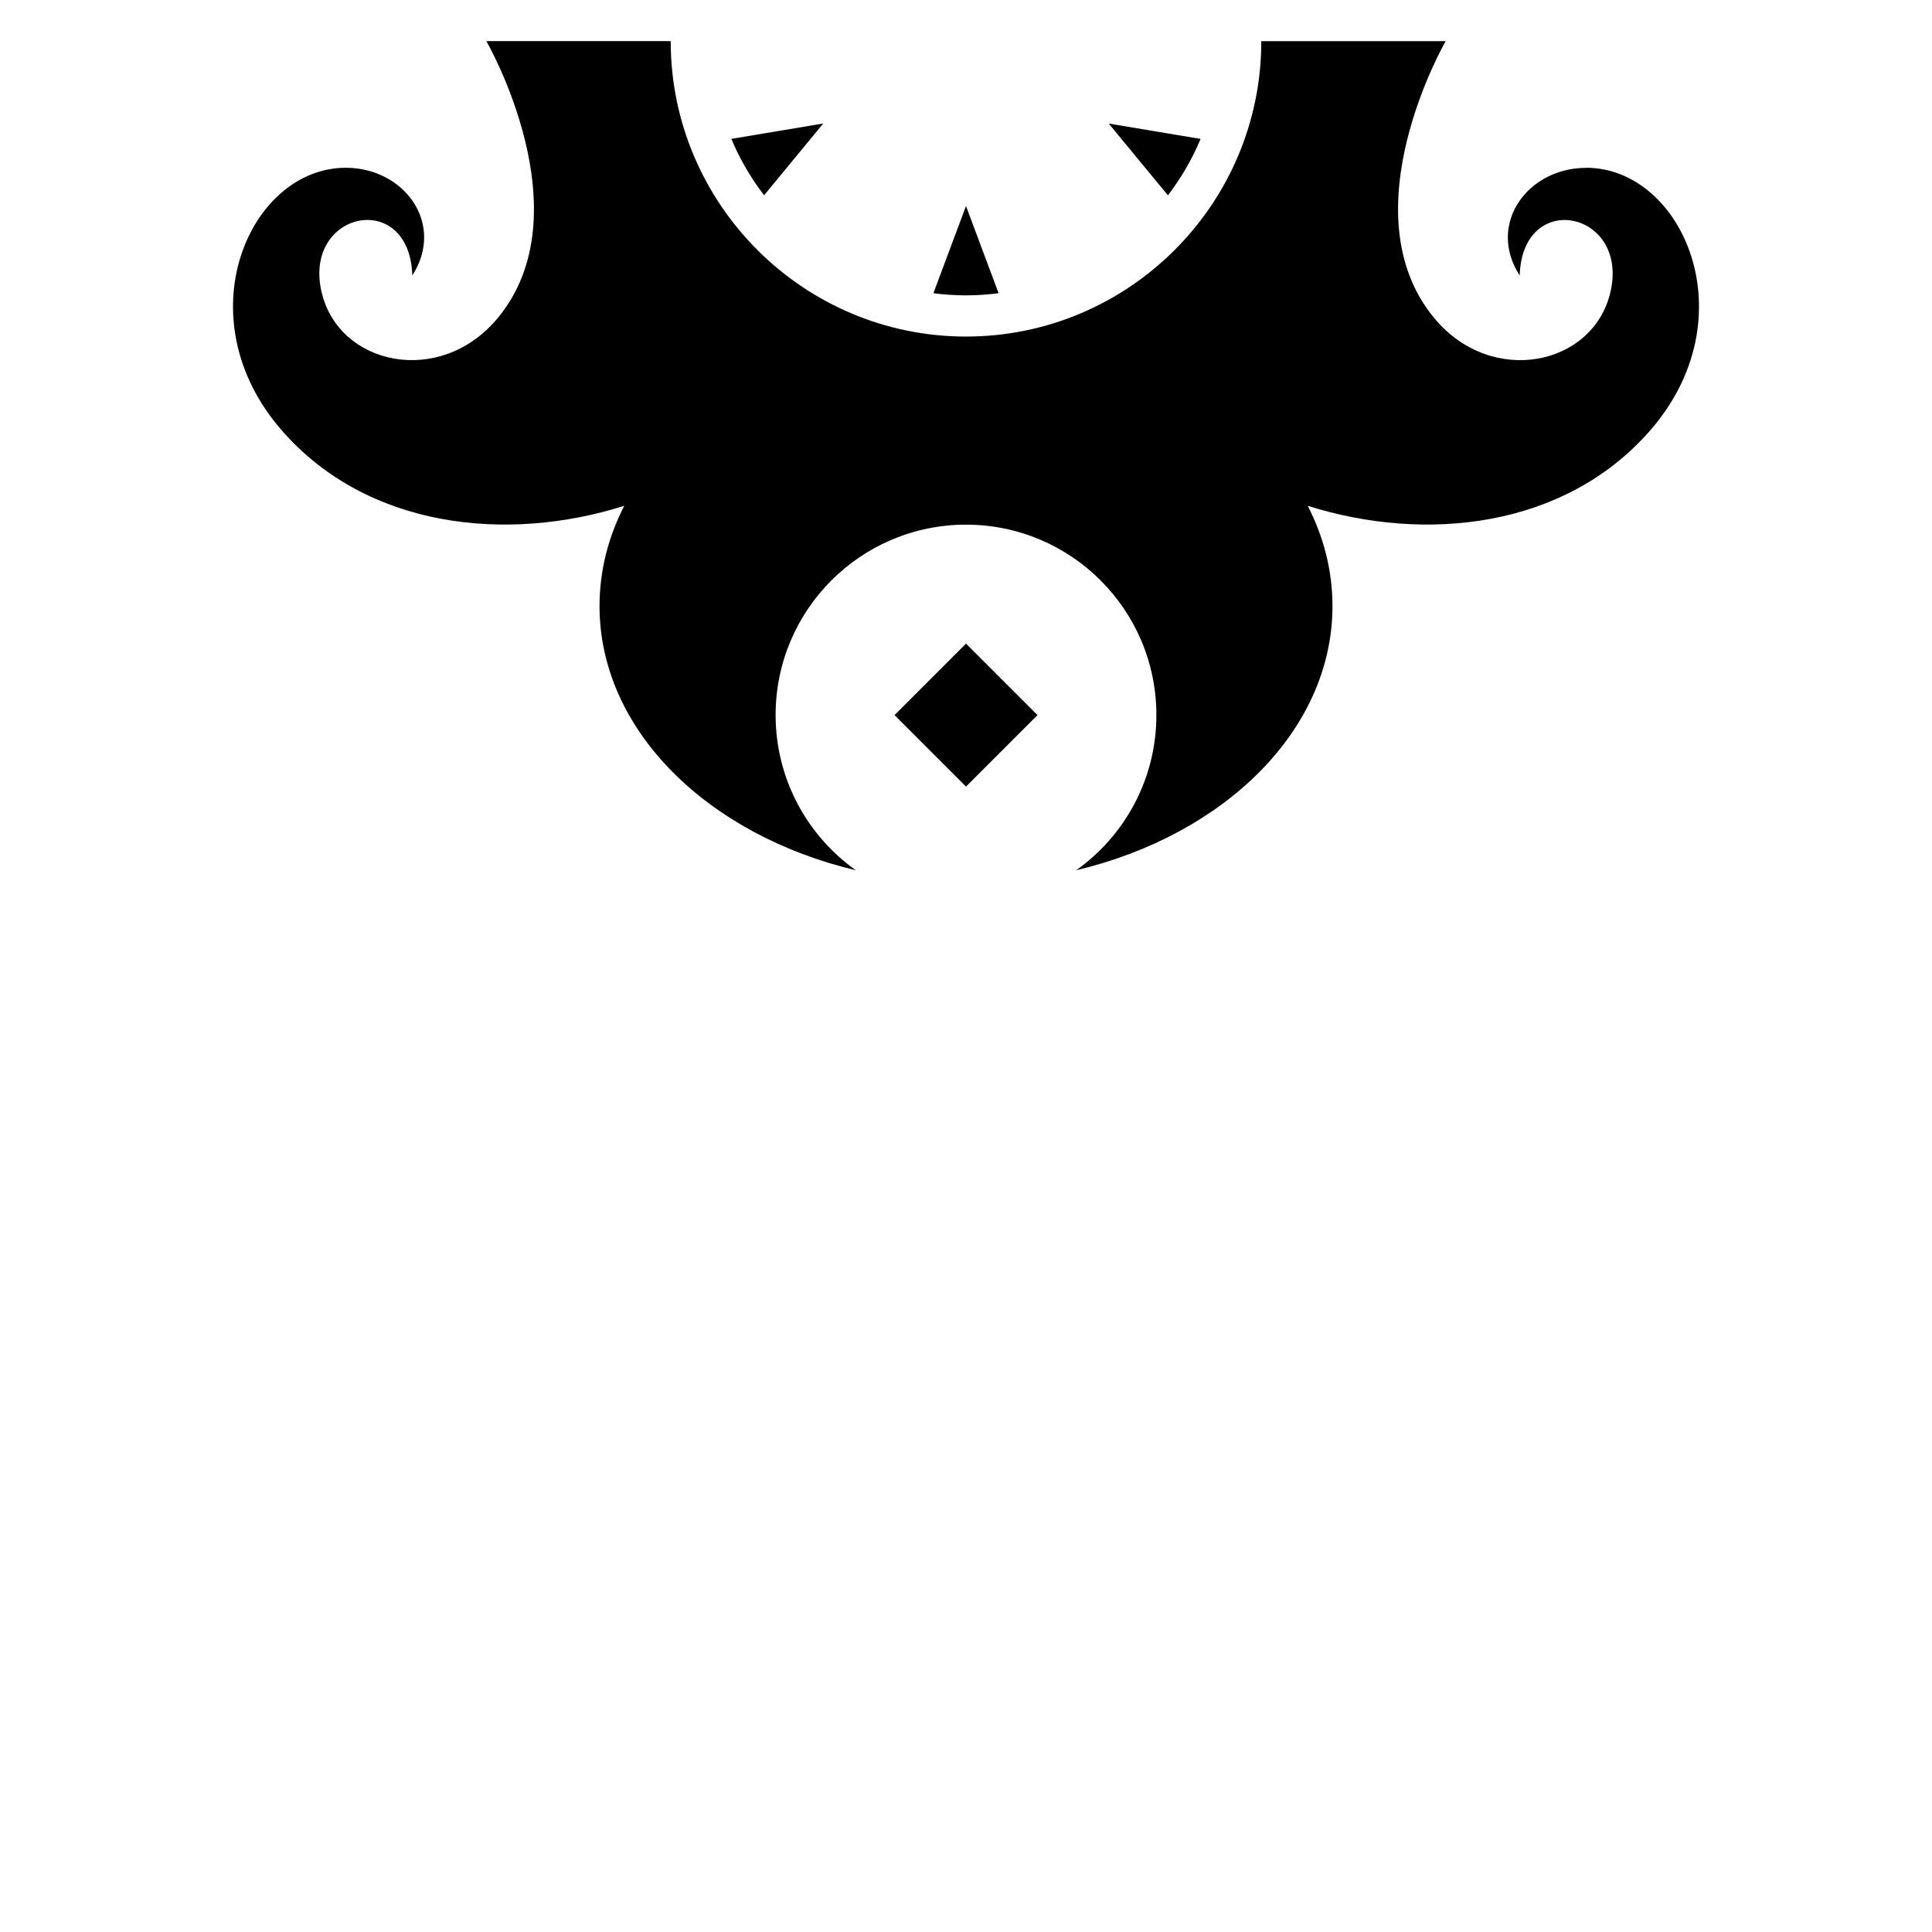 <?xml version="1.0" encoding="UTF-8"?><svg xmlns="http://www.w3.org/2000/svg" viewBox="0 0 288 288"><defs><style>.c{fill:none;}</style></defs><g id="a"><rect class="c" width="288" height="288"/></g><g id="b"><g><path d="M236.46,25.02c-8.77,0-14.86,8.39-9.92,16.06,.36-12.93,16.32-9.65,13.53,2.44-2.54,11-17.65,14.19-26.2,3.98-13.18-15.75,1.63-41.36,1.63-41.36h-27.48c0,24.28-19.75,44.03-44.02,44.03S99.98,30.4,99.98,6.13h-27.48s14.81,25.61,1.63,41.36c-8.55,10.22-23.65,7.03-26.2-3.98-2.79-12.08,13.16-15.37,13.53-2.44,4.94-7.67-1.15-16.06-9.92-16.06-14.39,0-24.29,22.36-9.44,39.26,12.71,14.46,33.42,16.68,50.96,11.13-2.38,4.63-3.69,9.67-3.69,14.94,0,18.48,16.07,34.12,38.21,39.39-7.23-5.14-11.96-13.59-11.96-23.14,0-15.67,12.71-28.38,28.38-28.38s28.38,12.71,28.38,28.38c0,9.55-4.72,18-11.96,23.14,22.15-5.27,38.21-20.91,38.21-39.39,0-5.27-1.31-10.31-3.69-14.94,17.54,5.55,38.25,3.33,50.96-11.13,14.85-16.9,4.95-39.26-9.44-39.26Z"/><rect x="136.47" y="99.06" width="15.07" height="15.07" transform="translate(-33.2 133.05) rotate(-45)"/></g><path d="M113.9,29.11l8.82-10.7-13.7,2.29c1.26,3.02,2.91,5.84,4.87,8.4Z"/><path d="M178.98,20.71l-13.7-2.29,8.82,10.7c1.96-2.57,3.61-5.39,4.87-8.41Z"/><path d="M144,44.03c1.65,0,3.27-.12,4.86-.32l-4.86-13-4.86,13c1.59,.2,3.21,.32,4.86,.32Z"/></g></svg>